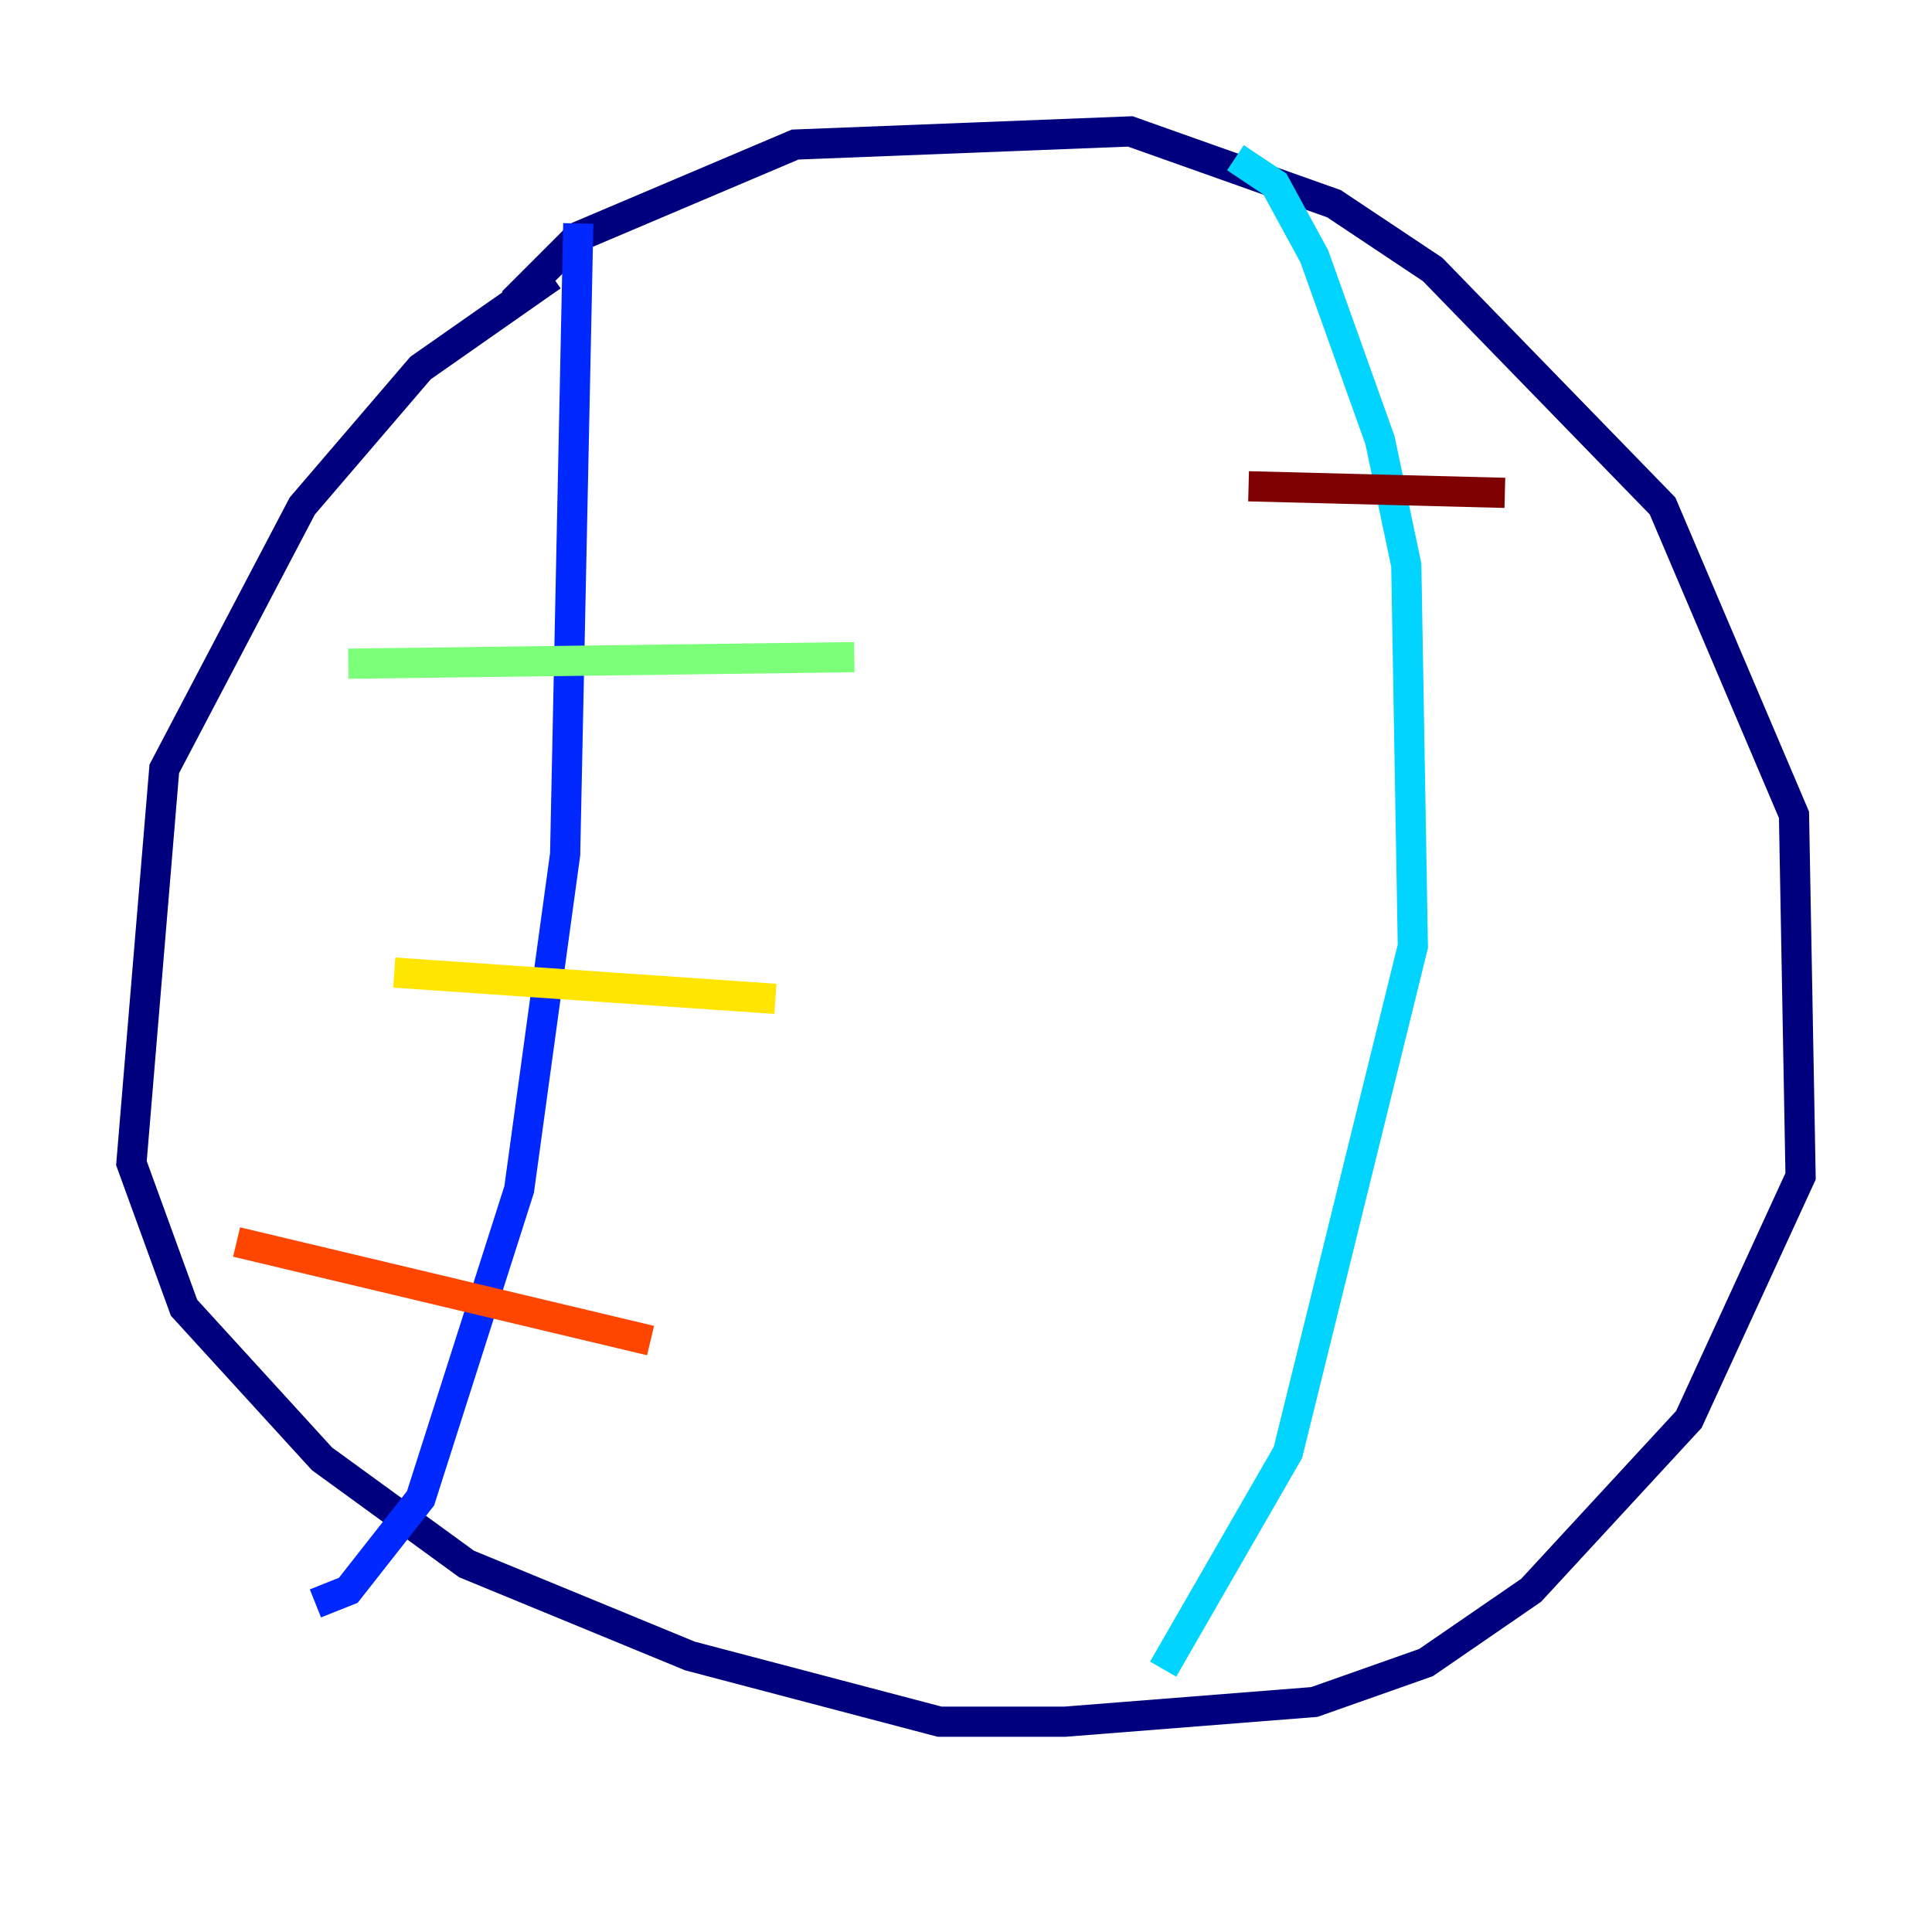 <?xml version="1.0" encoding="utf-8" ?>
<svg baseProfile="tiny" height="128" version="1.2" viewBox="0,0,128,128" width="128" xmlns="http://www.w3.org/2000/svg" xmlns:ev="http://www.w3.org/2001/xml-events" xmlns:xlink="http://www.w3.org/1999/xlink"><defs /><polyline fill="none" points="33.959,20.027 38.313,15.674 52.68,9.578 74.884,8.707 88.381,13.497 94.912,17.85 110.15,33.524 118.857,53.986 119.293,77.932 111.891,94.041 101.442,105.361 94.476,110.15 87.075,112.762 70.531,114.068 62.258,114.068 45.714,109.714 30.912,103.619 21.333,96.653 12.191,86.639 8.707,77.061 10.884,50.939 20.027,33.524 27.864,24.381 36.571,18.286" stroke="#00007f" stroke-width="2" /><polyline fill="none" points="38.313,14.803 37.442,56.599 34.395,78.803 27.864,99.265 23.075,105.361 20.898,106.231" stroke="#0028ff" stroke-width="2" /><polyline fill="none" points="81.85,10.449 84.463,12.191 87.075,16.98 91.429,29.17 93.17,37.442 93.605,62.694 85.333,96.218 77.061,110.585" stroke="#00d4ff" stroke-width="2" /><polyline fill="none" points="56.599,43.537 23.075,43.973" stroke="#7cff79" stroke-width="2" /><polyline fill="none" points="51.374,66.177 26.122,64.435" stroke="#ffe500" stroke-width="2" /><polyline fill="none" points="43.102,88.816 15.674,82.286" stroke="#ff4600" stroke-width="2" /><polyline fill="none" points="99.701,32.653 82.721,32.218" stroke="#7f0000" stroke-width="2" /></svg>
